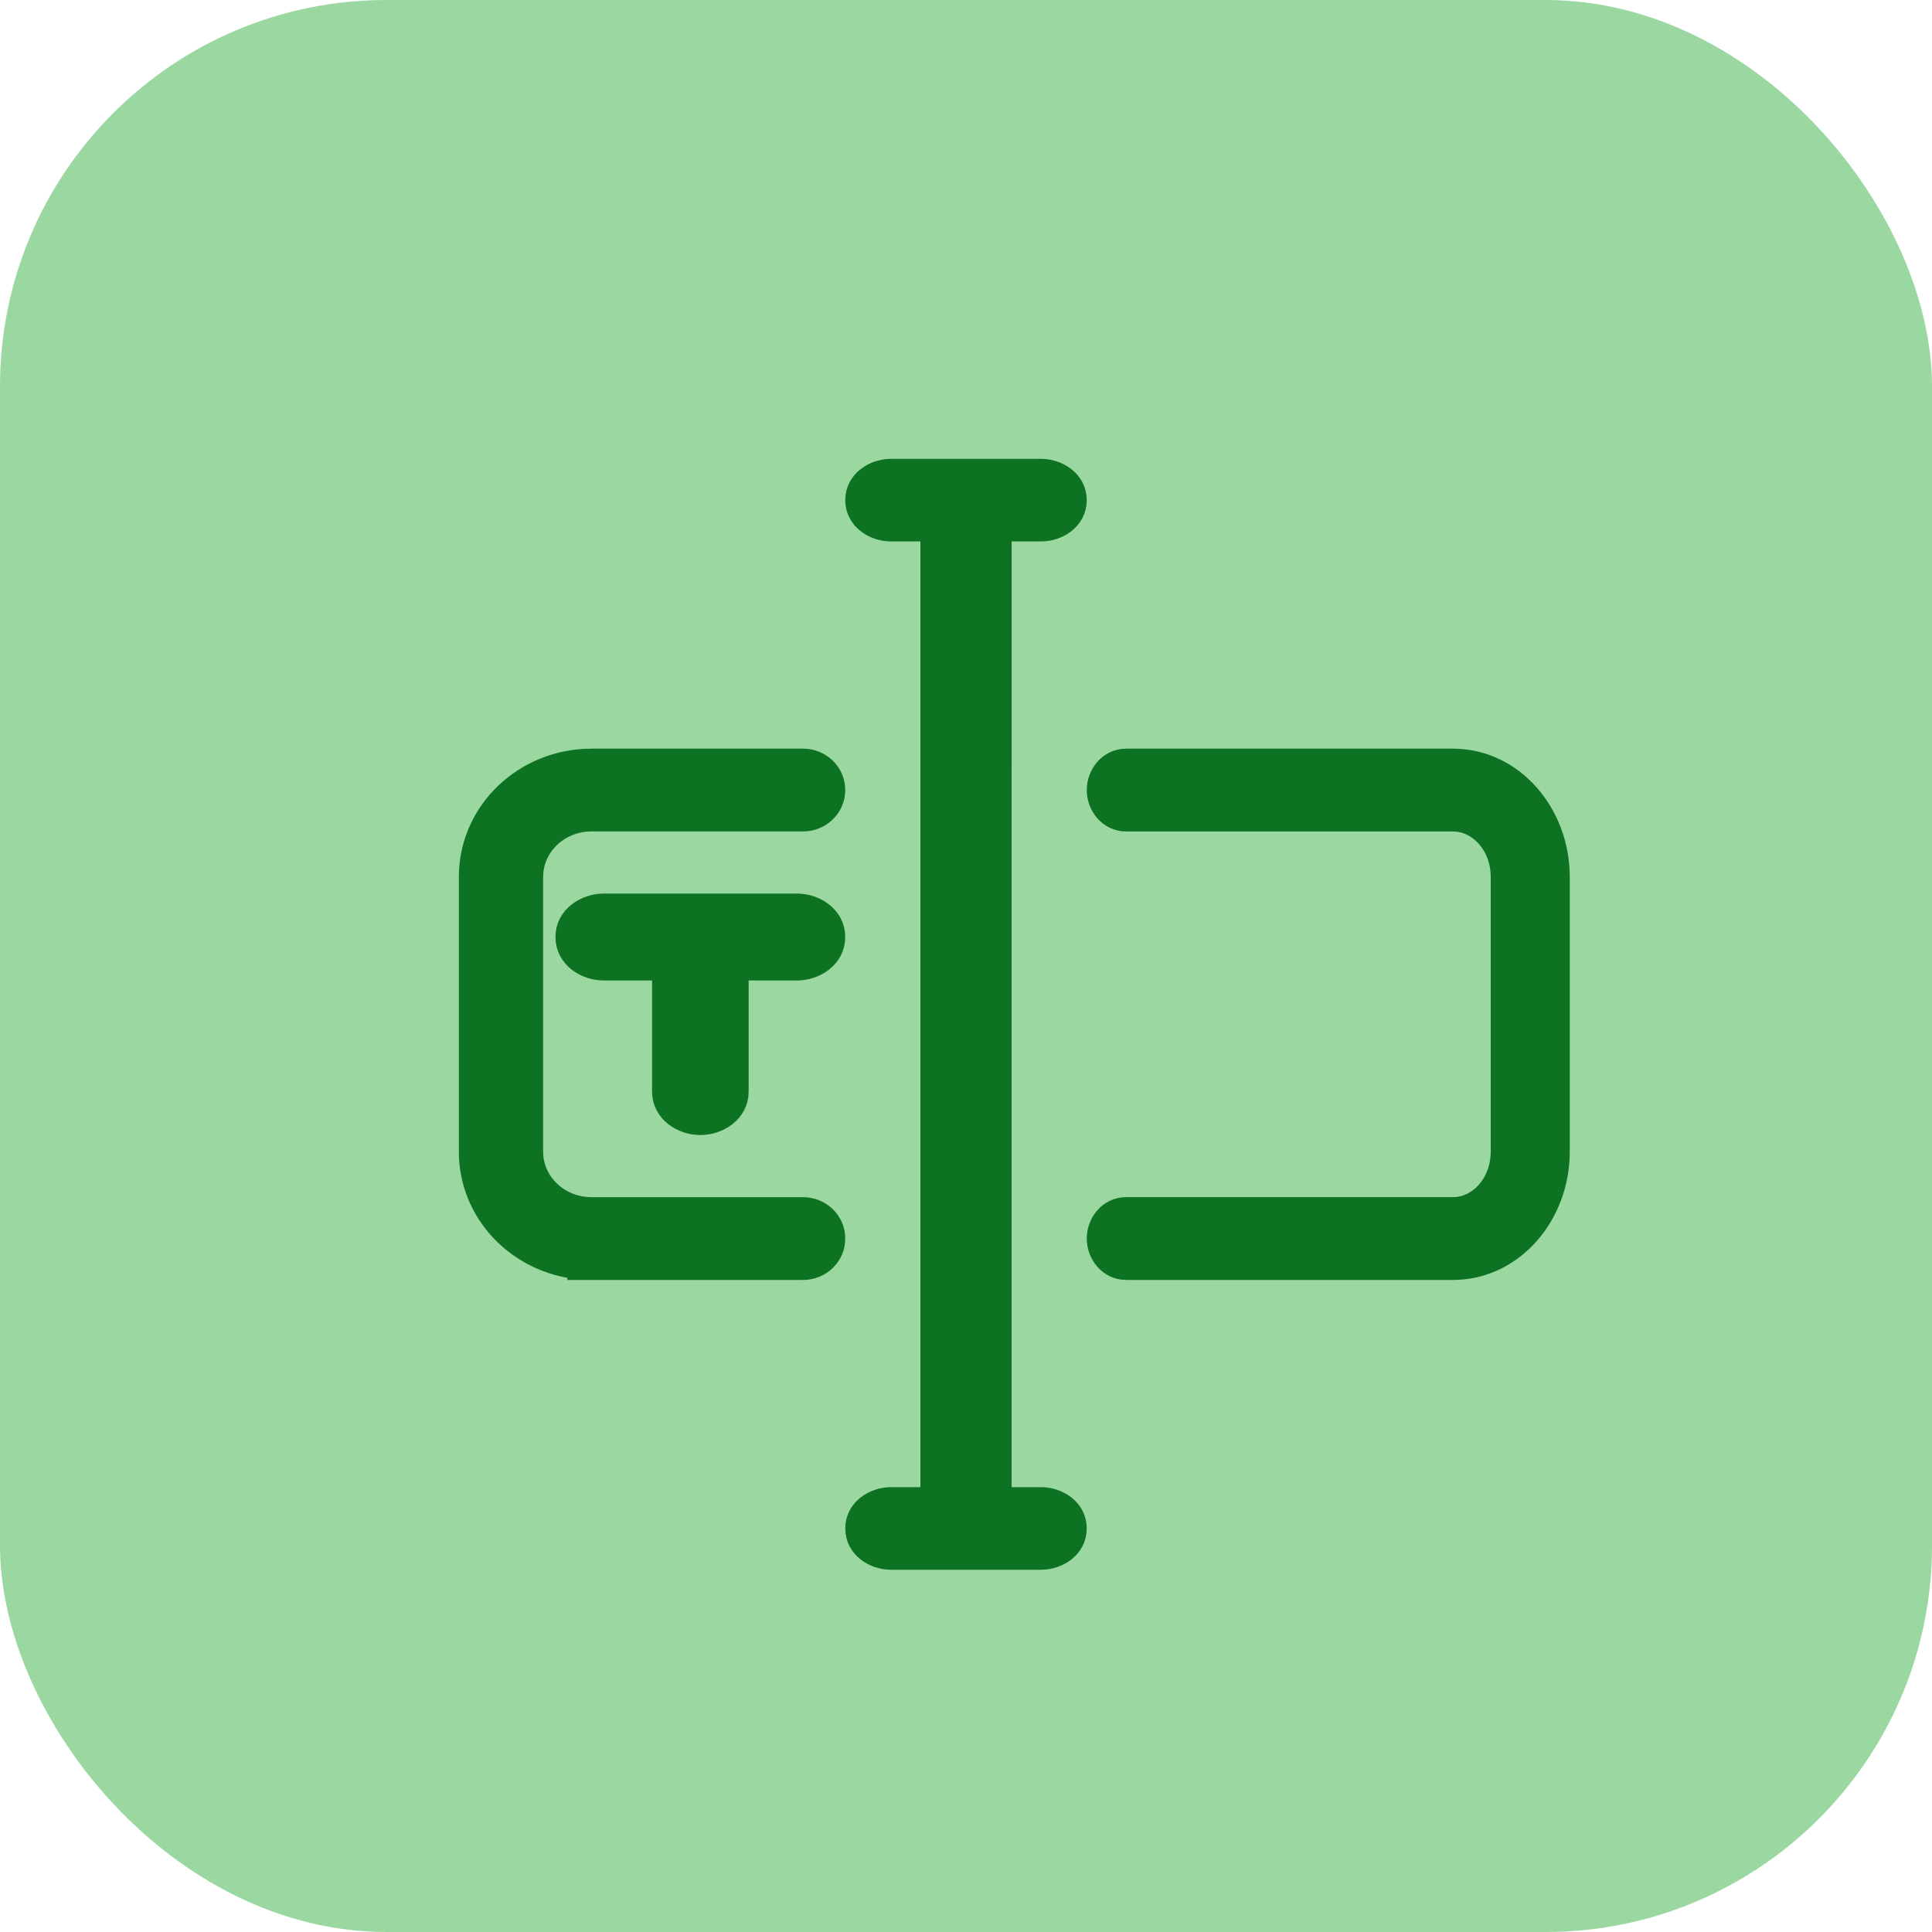 <svg width="40" height="40" viewBox="0 0 40 40" fill="none" xmlns="http://www.w3.org/2000/svg">
<rect width="40" height="40" rx="8" fill="#9BD8A1"/>
<path d="M11.997 26.238V26.25H12.247H16.628C16.962 26.25 17.25 25.988 17.25 25.643C17.25 25.298 16.962 25.036 16.628 25.036H12.247C12.247 25.036 12.247 25.036 12.247 25.036C11.897 25.036 11.585 24.901 11.357 24.683C11.131 24.465 10.995 24.171 10.995 23.844V18.156C10.995 18.156 10.995 18.156 10.995 18.156C10.995 17.829 11.131 17.535 11.357 17.317C11.585 17.099 11.896 16.964 12.247 16.964H16.628C16.962 16.964 17.25 16.701 17.25 16.357C17.25 16.012 16.962 15.75 16.628 15.75H12.247C10.877 15.75 9.75 16.817 9.75 18.156V18.156V23.844V23.844C9.75 25.1 10.743 26.117 11.997 26.238Z" fill="#0D7323" stroke="#0D7323" stroke-width="0.5"/>
<path d="M30.081 26.25H30.081C31.305 26.25 32.25 25.145 32.25 23.844V23.844V18.156V18.156C32.25 16.855 31.305 15.75 30.081 15.75H23.318C22.978 15.75 22.75 16.05 22.75 16.357C22.75 16.665 22.978 16.965 23.318 16.965L30.081 16.965C30.081 16.965 30.081 16.965 30.081 16.965C30.357 16.965 30.61 17.089 30.802 17.303C30.993 17.518 31.114 17.817 31.114 18.156V23.844C31.114 24.183 30.993 24.482 30.802 24.697L30.795 24.704C30.605 24.914 30.354 25.035 30.081 25.035H23.318C22.978 25.035 22.75 25.335 22.75 25.643C22.75 25.95 22.978 26.25 23.318 26.25H30.081Z" fill="#0D7323" stroke="#0D7323" stroke-width="0.5"/>
<path d="M13.75 20.05V22.6C13.75 23.008 14.14 23.25 14.5 23.25V23.25C14.859 23.25 15.25 23.008 15.25 22.6V20.05H16.5C16.859 20.05 17.25 19.808 17.25 19.4C17.25 18.992 16.859 18.75 16.5 18.75H16.5L12.5 18.75C12.5 18.75 12.5 18.75 12.5 18.75C12.141 18.75 11.75 18.992 11.75 19.4C11.75 19.809 12.141 20.05 12.5 20.05H13.75Z" fill="#0D7323" stroke="#0D7323" stroke-width="0.5"/>
<path d="M22.25 10.355L22.25 10.354C22.249 9.971 21.884 9.75 21.555 9.75H18.445C18.116 9.75 17.75 9.971 17.75 10.355C17.75 10.739 18.116 10.96 18.445 10.96H19.306V31.04H18.445C18.116 31.04 17.75 31.261 17.75 31.645C17.75 32.029 18.116 32.25 18.445 32.25H21.555C21.884 32.25 22.25 32.029 22.25 31.645C22.25 31.261 21.884 31.04 21.555 31.04H20.694L20.695 10.96L21.555 10.96C21.555 10.96 21.555 10.96 21.555 10.96C21.884 10.96 22.25 10.739 22.25 10.355Z" fill="#0D7323" stroke="#0D7323" stroke-width="0.5"/>
</svg>
